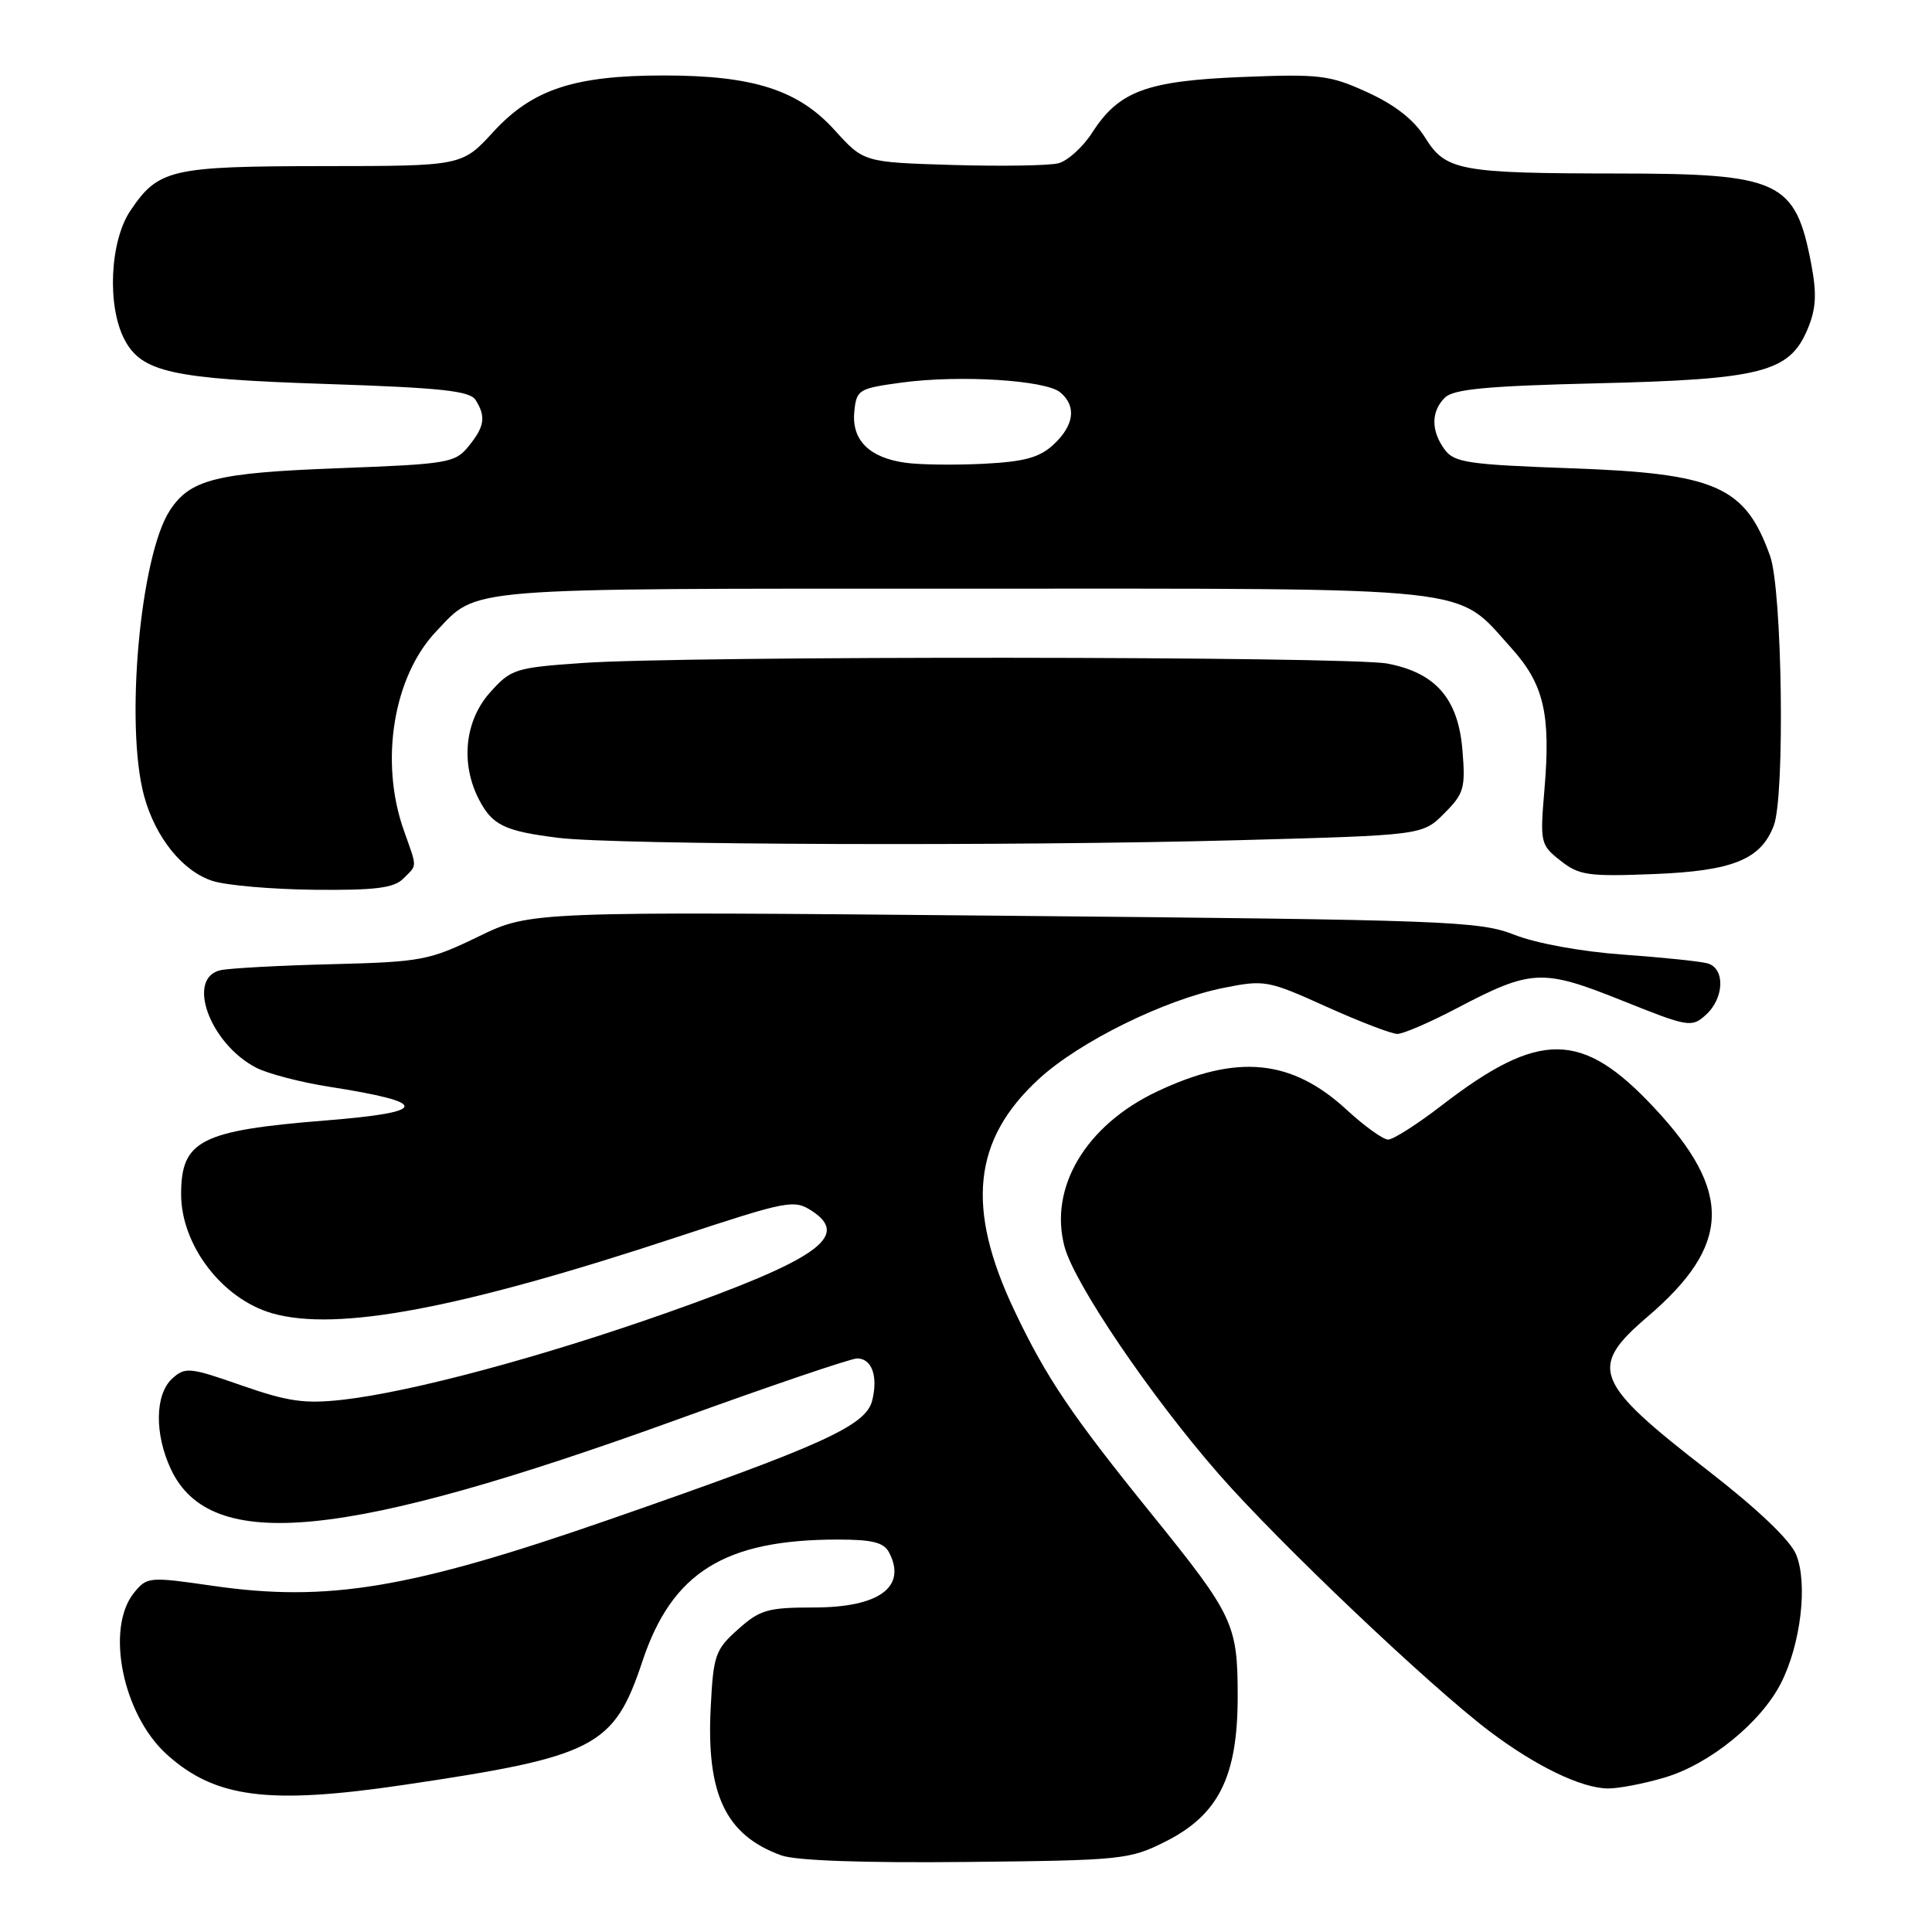 <?xml version="1.0" encoding="UTF-8" standalone="no"?>
<!DOCTYPE svg PUBLIC "-//W3C//DTD SVG 1.1//EN" "http://www.w3.org/Graphics/SVG/1.1/DTD/svg11.dtd" >
<svg xmlns="http://www.w3.org/2000/svg" xmlns:xlink="http://www.w3.org/1999/xlink" version="1.1" viewBox="0 0 256 256">
 <g >
 <path fill="currentColor"
d=" M 154.46 244.00 C 161.48 240.46 164.00 235.39 164.00 224.79 C 164.00 215.21 163.45 214.05 152.65 200.69 C 141.94 187.45 138.64 182.56 134.42 173.67 C 127.96 160.07 128.90 151.03 137.62 143.00 C 142.98 138.05 154.30 132.47 162.12 130.90 C 167.56 129.81 168.01 129.89 175.75 133.39 C 180.15 135.37 184.38 137.00 185.16 137.00 C 185.93 137.00 189.48 135.47 193.03 133.60 C 202.92 128.41 204.35 128.34 214.91 132.57 C 223.74 136.11 224.15 136.18 226.04 134.47 C 228.49 132.25 228.61 128.30 226.25 127.65 C 225.29 127.38 220.25 126.86 215.06 126.49 C 209.58 126.10 203.55 125.00 200.68 123.87 C 196.03 122.04 192.03 121.89 133.01 121.34 C 70.28 120.76 70.28 120.76 63.39 124.10 C 56.88 127.26 55.82 127.46 44.00 127.76 C 37.12 127.93 30.49 128.29 29.25 128.55 C 24.61 129.55 27.79 138.29 33.95 141.48 C 35.49 142.27 39.84 143.41 43.62 144.00 C 57.08 146.10 56.93 147.37 43.11 148.47 C 26.57 149.80 24.00 151.11 24.00 158.24 C 24.00 165.00 29.45 172.12 36.07 174.02 C 44.66 176.48 60.94 173.42 89.80 163.89 C 104.48 159.05 105.21 158.91 107.62 160.48 C 112.71 163.82 108.26 166.93 88.28 173.98 C 71.70 179.83 54.51 184.44 45.45 185.47 C 40.37 186.04 38.20 185.73 32.02 183.58 C 25.14 181.17 24.54 181.11 22.83 182.66 C 20.52 184.74 20.45 190.04 22.67 194.73 C 27.94 205.82 45.63 204.07 89.79 188.08 C 102.05 183.63 112.76 180.00 113.57 180.00 C 115.53 180.00 116.37 182.37 115.57 185.58 C 114.73 188.94 108.95 191.55 80.50 201.43 C 54.34 210.51 43.41 212.33 28.20 210.13 C 19.75 208.91 19.48 208.93 17.76 211.05 C 13.94 215.76 16.26 227.20 22.10 232.47 C 28.50 238.25 35.57 239.16 53.50 236.51 C 78.90 232.75 81.34 231.49 85.12 220.14 C 89.04 208.35 96.02 204.00 111.01 204.00 C 115.64 204.00 117.13 204.38 117.83 205.75 C 120.17 210.31 116.46 213.00 107.82 213.00 C 101.74 213.00 100.69 213.30 97.79 215.90 C 94.77 218.59 94.52 219.31 94.17 226.31 C 93.59 237.78 96.16 243.16 103.50 245.84 C 105.41 246.54 114.32 246.86 128.00 246.72 C 148.72 246.51 149.68 246.41 154.46 244.00 Z  M 220.61 235.52 C 226.53 233.77 233.33 228.24 235.98 223.04 C 238.62 217.86 239.57 209.80 237.99 205.97 C 237.19 204.05 232.87 199.94 226.32 194.86 C 211.17 183.13 210.42 181.22 218.31 174.47 C 229.40 165.00 229.62 157.92 219.17 146.76 C 209.63 136.55 204.00 136.49 191.05 146.46 C 187.81 148.96 184.61 151.00 183.94 151.00 C 183.27 151.00 180.80 149.23 178.45 147.06 C 171.14 140.32 163.91 139.62 153.32 144.63 C 143.88 149.09 138.95 157.37 141.06 165.21 C 142.39 170.14 152.49 185.03 161.50 195.33 C 169.44 204.41 189.38 223.35 197.34 229.38 C 203.48 234.02 209.53 236.95 213.07 236.98 C 214.48 236.99 217.88 236.34 220.61 235.52 Z  M 53.43 116.43 C 55.32 114.53 55.32 115.15 53.50 110.00 C 50.28 100.89 52.12 89.64 57.80 83.66 C 63.40 77.77 60.56 78.00 127.49 78.00 C 196.93 78.00 192.74 77.55 200.26 85.87 C 204.56 90.63 205.50 94.60 204.65 104.57 C 204.05 111.67 204.11 111.95 206.77 114.04 C 209.23 115.99 210.45 116.16 219.09 115.82 C 229.59 115.41 233.33 113.90 235.04 109.38 C 236.53 105.46 236.16 78.19 234.55 73.68 C 231.25 64.43 227.40 62.73 208.17 62.05 C 194.51 61.56 192.68 61.29 191.42 59.56 C 189.60 57.07 189.61 54.53 191.45 52.69 C 192.58 51.56 197.07 51.14 211.70 50.79 C 233.46 50.27 237.13 49.32 239.52 43.60 C 240.64 40.92 240.75 38.97 240.01 35.04 C 237.90 23.95 235.89 23.00 214.28 22.99 C 193.42 22.97 191.55 22.62 188.84 18.24 C 187.39 15.90 184.88 13.92 181.23 12.25 C 176.21 9.95 174.92 9.79 164.64 10.20 C 151.94 10.71 148.26 12.07 144.74 17.55 C 143.51 19.47 141.49 21.30 140.26 21.63 C 139.03 21.95 132.72 22.05 126.23 21.86 C 114.45 21.50 114.45 21.50 110.61 17.26 C 105.79 11.92 99.81 10.00 87.98 10.00 C 76.09 10.00 70.55 11.83 65.37 17.47 C 61.22 22.00 61.22 22.00 42.86 22.01 C 22.62 22.03 20.99 22.41 17.28 27.91 C 14.57 31.94 14.16 40.48 16.47 44.94 C 18.74 49.32 22.72 50.21 43.29 50.88 C 58.42 51.38 62.26 51.79 63.02 53.00 C 64.41 55.21 64.22 56.51 62.10 59.12 C 60.31 61.34 59.40 61.49 44.85 62.04 C 28.66 62.65 25.20 63.51 22.51 67.63 C 18.57 73.64 16.54 96.13 19.10 105.50 C 20.61 111.00 24.21 115.46 28.17 116.73 C 30.00 117.32 36.08 117.84 41.68 117.90 C 49.70 117.98 52.19 117.67 53.43 116.43 Z  M 164.08 111.33 C 188.49 110.67 188.49 110.67 191.36 107.79 C 193.99 105.16 194.20 104.44 193.78 99.39 C 193.22 92.59 190.26 89.16 183.86 87.93 C 178.77 86.95 90.91 86.88 77.17 87.85 C 68.25 88.47 67.70 88.65 64.92 91.77 C 61.58 95.51 61.00 101.16 63.46 105.93 C 65.23 109.35 66.85 110.13 74.00 111.02 C 81.55 111.96 134.40 112.14 164.08 111.33 Z  M 120.00 61.32 C 115.19 60.66 112.83 58.32 113.20 54.55 C 113.49 51.63 113.75 51.47 119.50 50.69 C 127.17 49.66 138.53 50.36 140.49 51.99 C 142.66 53.80 142.35 56.32 139.64 58.87 C 137.77 60.62 135.81 61.17 130.39 61.45 C 126.60 61.64 121.92 61.59 120.00 61.32 Z "/>
</g>
</svg>
